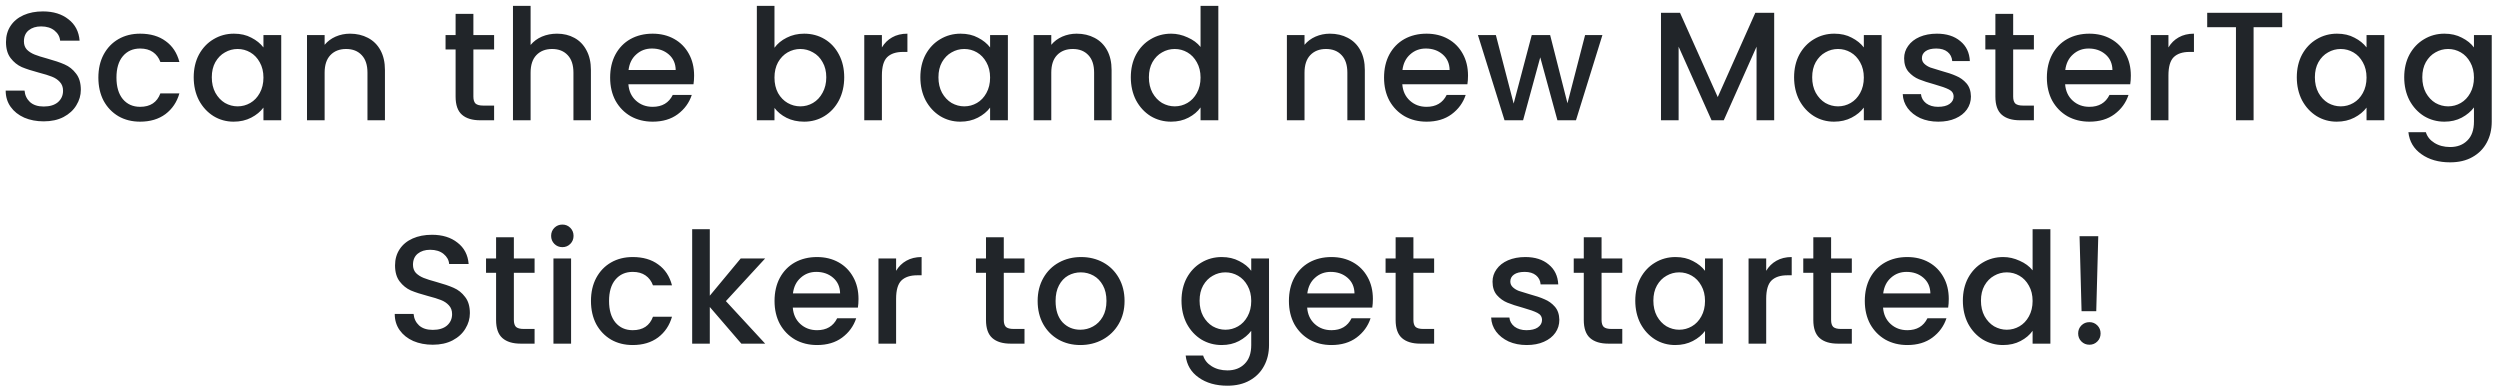 <svg width="291" height="45" viewBox="0 0 291 45" fill="none" xmlns="http://www.w3.org/2000/svg">
<path d="M5.089 14.126C4.249 14.126 3.493 13.982 2.821 13.694C2.149 13.394 1.621 12.974 1.237 12.434C0.853 11.894 0.661 11.264 0.661 10.544H2.857C2.905 11.084 3.115 11.528 3.487 11.876C3.871 12.224 4.405 12.398 5.089 12.398C5.797 12.398 6.349 12.23 6.745 11.894C7.141 11.546 7.339 11.102 7.339 10.562C7.339 10.142 7.213 9.8 6.961 9.536C6.721 9.272 6.415 9.068 6.043 8.924C5.683 8.78 5.179 8.624 4.531 8.456C3.715 8.24 3.049 8.024 2.533 7.808C2.029 7.58 1.597 7.232 1.237 6.764C0.877 6.296 0.697 5.672 0.697 4.892C0.697 4.172 0.877 3.542 1.237 3.002C1.597 2.462 2.101 2.048 2.749 1.76C3.397 1.472 4.147 1.328 4.999 1.328C6.211 1.328 7.201 1.634 7.969 2.246C8.749 2.846 9.181 3.674 9.265 4.73H6.997C6.961 4.274 6.745 3.884 6.349 3.56C5.953 3.236 5.431 3.074 4.783 3.074C4.195 3.074 3.715 3.224 3.343 3.524C2.971 3.824 2.785 4.256 2.785 4.82C2.785 5.204 2.899 5.522 3.127 5.774C3.367 6.014 3.667 6.206 4.027 6.35C4.387 6.494 4.879 6.65 5.503 6.818C6.331 7.046 7.003 7.274 7.519 7.502C8.047 7.73 8.491 8.084 8.851 8.564C9.223 9.032 9.409 9.662 9.409 10.454C9.409 11.09 9.235 11.69 8.887 12.254C8.551 12.818 8.053 13.274 7.393 13.622C6.745 13.958 5.977 14.126 5.089 14.126ZM11.45 9.032C11.45 8.012 11.654 7.118 12.062 6.35C12.482 5.57 13.058 4.97 13.79 4.55C14.522 4.13 15.362 3.92 16.31 3.92C17.51 3.92 18.5 4.208 19.28 4.784C20.072 5.348 20.606 6.158 20.882 7.214H18.668C18.488 6.722 18.2 6.338 17.804 6.062C17.408 5.786 16.91 5.648 16.31 5.648C15.47 5.648 14.798 5.948 14.294 6.548C13.802 7.136 13.556 7.964 13.556 9.032C13.556 10.1 13.802 10.934 14.294 11.534C14.798 12.134 15.47 12.434 16.31 12.434C17.498 12.434 18.284 11.912 18.668 10.868H20.882C20.594 11.876 20.054 12.68 19.262 13.28C18.47 13.868 17.486 14.162 16.31 14.162C15.362 14.162 14.522 13.952 13.79 13.532C13.058 13.1 12.482 12.5 12.062 11.732C11.654 10.952 11.45 10.052 11.45 9.032ZM22.547 8.996C22.547 8 22.751 7.118 23.159 6.35C23.579 5.582 24.143 4.988 24.851 4.568C25.571 4.136 26.363 3.92 27.227 3.92C28.007 3.92 28.685 4.076 29.261 4.388C29.849 4.688 30.317 5.066 30.665 5.522V4.082H32.735V14H30.665V12.524C30.317 12.992 29.843 13.382 29.243 13.694C28.643 14.006 27.959 14.162 27.191 14.162C26.339 14.162 25.559 13.946 24.851 13.514C24.143 13.07 23.579 12.458 23.159 11.678C22.751 10.886 22.547 9.992 22.547 8.996ZM30.665 9.032C30.665 8.348 30.521 7.754 30.233 7.25C29.957 6.746 29.591 6.362 29.135 6.098C28.679 5.834 28.187 5.702 27.659 5.702C27.131 5.702 26.639 5.834 26.183 6.098C25.727 6.35 25.355 6.728 25.067 7.232C24.791 7.724 24.653 8.312 24.653 8.996C24.653 9.68 24.791 10.28 25.067 10.796C25.355 11.312 25.727 11.708 26.183 11.984C26.651 12.248 27.143 12.38 27.659 12.38C28.187 12.38 28.679 12.248 29.135 11.984C29.591 11.72 29.957 11.336 30.233 10.832C30.521 10.316 30.665 9.716 30.665 9.032ZM40.739 3.92C41.519 3.92 42.215 4.082 42.827 4.406C43.451 4.73 43.937 5.21 44.285 5.846C44.633 6.482 44.807 7.25 44.807 8.15V14H42.773V8.456C42.773 7.568 42.551 6.89 42.107 6.422C41.663 5.942 41.057 5.702 40.289 5.702C39.521 5.702 38.909 5.942 38.453 6.422C38.009 6.89 37.787 7.568 37.787 8.456V14H35.735V4.082H37.787V5.216C38.123 4.808 38.549 4.49 39.065 4.262C39.593 4.034 40.151 3.92 40.739 3.92ZM55.102 5.756V11.246C55.102 11.618 55.186 11.888 55.354 12.056C55.534 12.212 55.834 12.29 56.254 12.29H57.514V14H55.894C54.97 14 54.262 13.784 53.77 13.352C53.278 12.92 53.032 12.218 53.032 11.246V5.756H51.862V4.082H53.032V1.616H55.102V4.082H57.514V5.756H55.102ZM64.84 3.92C65.596 3.92 66.268 4.082 66.856 4.406C67.456 4.73 67.924 5.21 68.26 5.846C68.608 6.482 68.782 7.25 68.782 8.15V14H66.748V8.456C66.748 7.568 66.526 6.89 66.082 6.422C65.638 5.942 65.032 5.702 64.264 5.702C63.496 5.702 62.884 5.942 62.428 6.422C61.984 6.89 61.762 7.568 61.762 8.456V14H59.71V0.68H61.762V5.234C62.11 4.814 62.548 4.49 63.076 4.262C63.616 4.034 64.204 3.92 64.84 3.92ZM80.794 8.798C80.794 9.17 80.77 9.506 80.722 9.806H73.144C73.204 10.598 73.498 11.234 74.026 11.714C74.554 12.194 75.202 12.434 75.97 12.434C77.074 12.434 77.854 11.972 78.31 11.048H80.524C80.224 11.96 79.678 12.71 78.886 13.298C78.106 13.874 77.134 14.162 75.97 14.162C75.022 14.162 74.17 13.952 73.414 13.532C72.67 13.1 72.082 12.5 71.65 11.732C71.23 10.952 71.02 10.052 71.02 9.032C71.02 8.012 71.224 7.118 71.632 6.35C72.052 5.57 72.634 4.97 73.378 4.55C74.134 4.13 74.998 3.92 75.97 3.92C76.906 3.92 77.74 4.124 78.472 4.532C79.204 4.94 79.774 5.516 80.182 6.26C80.59 6.992 80.794 7.838 80.794 8.798ZM78.652 8.15C78.64 7.394 78.37 6.788 77.842 6.332C77.314 5.876 76.66 5.648 75.88 5.648C75.172 5.648 74.566 5.876 74.062 6.332C73.558 6.776 73.258 7.382 73.162 8.15H78.652ZM90.149 5.558C90.497 5.078 90.971 4.688 91.571 4.388C92.183 4.076 92.861 3.92 93.605 3.92C94.481 3.92 95.273 4.13 95.981 4.55C96.689 4.97 97.247 5.57 97.655 6.35C98.063 7.118 98.267 8 98.267 8.996C98.267 9.992 98.063 10.886 97.655 11.678C97.247 12.458 96.683 13.07 95.963 13.514C95.255 13.946 94.469 14.162 93.605 14.162C92.837 14.162 92.153 14.012 91.553 13.712C90.965 13.412 90.497 13.028 90.149 12.56V14H88.097V0.68H90.149V5.558ZM96.179 8.996C96.179 8.312 96.035 7.724 95.747 7.232C95.471 6.728 95.099 6.35 94.631 6.098C94.175 5.834 93.683 5.702 93.155 5.702C92.639 5.702 92.147 5.834 91.679 6.098C91.223 6.362 90.851 6.746 90.563 7.25C90.287 7.754 90.149 8.348 90.149 9.032C90.149 9.716 90.287 10.316 90.563 10.832C90.851 11.336 91.223 11.72 91.679 11.984C92.147 12.248 92.639 12.38 93.155 12.38C93.683 12.38 94.175 12.248 94.631 11.984C95.099 11.708 95.471 11.312 95.747 10.796C96.035 10.28 96.179 9.68 96.179 8.996ZM102.653 5.522C102.953 5.018 103.349 4.628 103.841 4.352C104.345 4.064 104.939 3.92 105.623 3.92V6.044H105.101C104.297 6.044 103.685 6.248 103.265 6.656C102.857 7.064 102.653 7.772 102.653 8.78V14H100.601V4.082H102.653V5.522ZM107.129 8.996C107.129 8 107.333 7.118 107.741 6.35C108.161 5.582 108.725 4.988 109.433 4.568C110.153 4.136 110.945 3.92 111.809 3.92C112.589 3.92 113.267 4.076 113.843 4.388C114.431 4.688 114.899 5.066 115.247 5.522V4.082H117.317V14H115.247V12.524C114.899 12.992 114.425 13.382 113.825 13.694C113.225 14.006 112.541 14.162 111.773 14.162C110.921 14.162 110.141 13.946 109.433 13.514C108.725 13.07 108.161 12.458 107.741 11.678C107.333 10.886 107.129 9.992 107.129 8.996ZM115.247 9.032C115.247 8.348 115.103 7.754 114.815 7.25C114.539 6.746 114.173 6.362 113.717 6.098C113.261 5.834 112.769 5.702 112.241 5.702C111.713 5.702 111.221 5.834 110.765 6.098C110.309 6.35 109.937 6.728 109.649 7.232C109.373 7.724 109.235 8.312 109.235 8.996C109.235 9.68 109.373 10.28 109.649 10.796C109.937 11.312 110.309 11.708 110.765 11.984C111.233 12.248 111.725 12.38 112.241 12.38C112.769 12.38 113.261 12.248 113.717 11.984C114.173 11.72 114.539 11.336 114.815 10.832C115.103 10.316 115.247 9.716 115.247 9.032ZM125.321 3.92C126.101 3.92 126.797 4.082 127.409 4.406C128.033 4.73 128.519 5.21 128.867 5.846C129.215 6.482 129.389 7.25 129.389 8.15V14H127.355V8.456C127.355 7.568 127.133 6.89 126.689 6.422C126.245 5.942 125.639 5.702 124.871 5.702C124.103 5.702 123.491 5.942 123.035 6.422C122.591 6.89 122.369 7.568 122.369 8.456V14H120.317V4.082H122.369V5.216C122.705 4.808 123.131 4.49 123.647 4.262C124.175 4.034 124.733 3.92 125.321 3.92ZM131.626 8.996C131.626 8 131.83 7.118 132.238 6.35C132.658 5.582 133.222 4.988 133.93 4.568C134.65 4.136 135.448 3.92 136.324 3.92C136.972 3.92 137.608 4.064 138.232 4.352C138.868 4.628 139.372 5 139.744 5.468V0.68H141.814V14H139.744V12.506C139.408 12.986 138.94 13.382 138.34 13.694C137.752 14.006 137.074 14.162 136.306 14.162C135.442 14.162 134.65 13.946 133.93 13.514C133.222 13.07 132.658 12.458 132.238 11.678C131.83 10.886 131.626 9.992 131.626 8.996ZM139.744 9.032C139.744 8.348 139.6 7.754 139.312 7.25C139.036 6.746 138.67 6.362 138.214 6.098C137.758 5.834 137.266 5.702 136.738 5.702C136.21 5.702 135.718 5.834 135.262 6.098C134.806 6.35 134.434 6.728 134.146 7.232C133.87 7.724 133.732 8.312 133.732 8.996C133.732 9.68 133.87 10.28 134.146 10.796C134.434 11.312 134.806 11.708 135.262 11.984C135.73 12.248 136.222 12.38 136.738 12.38C137.266 12.38 137.758 12.248 138.214 11.984C138.67 11.72 139.036 11.336 139.312 10.832C139.6 10.316 139.744 9.716 139.744 9.032ZM154.798 3.92C155.578 3.92 156.274 4.082 156.886 4.406C157.51 4.73 157.996 5.21 158.344 5.846C158.692 6.482 158.866 7.25 158.866 8.15V14H156.832V8.456C156.832 7.568 156.61 6.89 156.166 6.422C155.722 5.942 155.116 5.702 154.348 5.702C153.58 5.702 152.968 5.942 152.512 6.422C152.068 6.89 151.846 7.568 151.846 8.456V14H149.794V4.082H151.846V5.216C152.182 4.808 152.608 4.49 153.124 4.262C153.652 4.034 154.21 3.92 154.798 3.92ZM170.877 8.798C170.877 9.17 170.853 9.506 170.805 9.806H163.227C163.287 10.598 163.581 11.234 164.109 11.714C164.637 12.194 165.285 12.434 166.053 12.434C167.157 12.434 167.937 11.972 168.393 11.048H170.607C170.307 11.96 169.761 12.71 168.969 13.298C168.189 13.874 167.217 14.162 166.053 14.162C165.105 14.162 164.253 13.952 163.497 13.532C162.753 13.1 162.165 12.5 161.733 11.732C161.313 10.952 161.103 10.052 161.103 9.032C161.103 8.012 161.307 7.118 161.715 6.35C162.135 5.57 162.717 4.97 163.461 4.55C164.217 4.13 165.081 3.92 166.053 3.92C166.989 3.92 167.823 4.124 168.555 4.532C169.287 4.94 169.857 5.516 170.265 6.26C170.673 6.992 170.877 7.838 170.877 8.798ZM168.735 8.15C168.723 7.394 168.453 6.788 167.925 6.332C167.397 5.876 166.743 5.648 165.963 5.648C165.255 5.648 164.649 5.876 164.145 6.332C163.641 6.776 163.341 7.382 163.245 8.15H168.735ZM186.521 4.082L183.443 14H181.283L179.285 6.674L177.287 14H175.127L172.031 4.082H174.119L176.189 12.056L178.295 4.082H180.437L182.453 12.02L184.505 4.082H186.521ZM206.515 1.49V14H204.463V5.432L200.647 14H199.225L195.391 5.432V14H193.339V1.49H195.553L199.945 11.3L204.319 1.49H206.515ZM208.832 8.996C208.832 8 209.036 7.118 209.444 6.35C209.864 5.582 210.428 4.988 211.136 4.568C211.856 4.136 212.648 3.92 213.512 3.92C214.292 3.92 214.97 4.076 215.546 4.388C216.134 4.688 216.602 5.066 216.95 5.522V4.082H219.02V14H216.95V12.524C216.602 12.992 216.128 13.382 215.528 13.694C214.928 14.006 214.244 14.162 213.476 14.162C212.624 14.162 211.844 13.946 211.136 13.514C210.428 13.07 209.864 12.458 209.444 11.678C209.036 10.886 208.832 9.992 208.832 8.996ZM216.95 9.032C216.95 8.348 216.806 7.754 216.518 7.25C216.242 6.746 215.876 6.362 215.42 6.098C214.964 5.834 214.472 5.702 213.944 5.702C213.416 5.702 212.924 5.834 212.468 6.098C212.012 6.35 211.64 6.728 211.352 7.232C211.076 7.724 210.938 8.312 210.938 8.996C210.938 9.68 211.076 10.28 211.352 10.796C211.64 11.312 212.012 11.708 212.468 11.984C212.936 12.248 213.428 12.38 213.944 12.38C214.472 12.38 214.964 12.248 215.42 11.984C215.876 11.72 216.242 11.336 216.518 10.832C216.806 10.316 216.95 9.716 216.95 9.032ZM225.619 14.162C224.839 14.162 224.137 14.024 223.513 13.748C222.901 13.46 222.415 13.076 222.055 12.596C221.695 12.104 221.503 11.558 221.479 10.958H223.603C223.639 11.378 223.837 11.732 224.197 12.02C224.569 12.296 225.031 12.434 225.583 12.434C226.159 12.434 226.603 12.326 226.915 12.11C227.239 11.882 227.401 11.594 227.401 11.246C227.401 10.874 227.221 10.598 226.861 10.418C226.513 10.238 225.955 10.04 225.187 9.824C224.443 9.62 223.837 9.422 223.369 9.23C222.901 9.038 222.493 8.744 222.145 8.348C221.809 7.952 221.641 7.43 221.641 6.782C221.641 6.254 221.797 5.774 222.109 5.342C222.421 4.898 222.865 4.55 223.441 4.298C224.029 4.046 224.701 3.92 225.457 3.92C226.585 3.92 227.491 4.208 228.175 4.784C228.871 5.348 229.243 6.122 229.291 7.106H227.239C227.203 6.662 227.023 6.308 226.699 6.044C226.375 5.78 225.937 5.648 225.385 5.648C224.845 5.648 224.431 5.75 224.143 5.954C223.855 6.158 223.711 6.428 223.711 6.764C223.711 7.028 223.807 7.25 223.999 7.43C224.191 7.61 224.425 7.754 224.701 7.862C224.977 7.958 225.385 8.084 225.925 8.24C226.645 8.432 227.233 8.63 227.689 8.834C228.157 9.026 228.559 9.314 228.895 9.698C229.231 10.082 229.405 10.592 229.417 11.228C229.417 11.792 229.261 12.296 228.949 12.74C228.637 13.184 228.193 13.532 227.617 13.784C227.053 14.036 226.387 14.162 225.619 14.162ZM234.333 5.756V11.246C234.333 11.618 234.417 11.888 234.585 12.056C234.765 12.212 235.065 12.29 235.485 12.29H236.745V14H235.125C234.201 14 233.493 13.784 233.001 13.352C232.509 12.92 232.263 12.218 232.263 11.246V5.756H231.093V4.082H232.263V1.616H234.333V4.082H236.745V5.756H234.333ZM248.03 8.798C248.03 9.17 248.006 9.506 247.958 9.806H240.38C240.44 10.598 240.734 11.234 241.262 11.714C241.79 12.194 242.438 12.434 243.206 12.434C244.31 12.434 245.09 11.972 245.546 11.048H247.76C247.46 11.96 246.914 12.71 246.122 13.298C245.342 13.874 244.37 14.162 243.206 14.162C242.258 14.162 241.406 13.952 240.65 13.532C239.906 13.1 239.318 12.5 238.886 11.732C238.466 10.952 238.256 10.052 238.256 9.032C238.256 8.012 238.46 7.118 238.868 6.35C239.288 5.57 239.87 4.97 240.614 4.55C241.37 4.13 242.234 3.92 243.206 3.92C244.142 3.92 244.976 4.124 245.708 4.532C246.44 4.94 247.01 5.516 247.418 6.26C247.826 6.992 248.03 7.838 248.03 8.798ZM245.888 8.15C245.876 7.394 245.606 6.788 245.078 6.332C244.55 5.876 243.896 5.648 243.116 5.648C242.408 5.648 241.802 5.876 241.298 6.332C240.794 6.776 240.494 7.382 240.398 8.15H245.888ZM252.406 5.522C252.706 5.018 253.102 4.628 253.594 4.352C254.098 4.064 254.692 3.92 255.376 3.92V6.044H254.854C254.05 6.044 253.438 6.248 253.018 6.656C252.61 7.064 252.406 7.772 252.406 8.78V14H250.354V4.082H252.406V5.522ZM265.648 1.49V3.164H262.318V14H260.266V3.164H256.918V1.49H265.648ZM267.347 8.996C267.347 8 267.551 7.118 267.959 6.35C268.379 5.582 268.943 4.988 269.651 4.568C270.371 4.136 271.163 3.92 272.027 3.92C272.807 3.92 273.485 4.076 274.061 4.388C274.649 4.688 275.117 5.066 275.465 5.522V4.082H277.535V14H275.465V12.524C275.117 12.992 274.643 13.382 274.043 13.694C273.443 14.006 272.759 14.162 271.991 14.162C271.139 14.162 270.359 13.946 269.651 13.514C268.943 13.07 268.379 12.458 267.959 11.678C267.551 10.886 267.347 9.992 267.347 8.996ZM275.465 9.032C275.465 8.348 275.321 7.754 275.033 7.25C274.757 6.746 274.391 6.362 273.935 6.098C273.479 5.834 272.987 5.702 272.459 5.702C271.931 5.702 271.439 5.834 270.983 6.098C270.527 6.35 270.155 6.728 269.867 7.232C269.591 7.724 269.453 8.312 269.453 8.996C269.453 9.68 269.591 10.28 269.867 10.796C270.155 11.312 270.527 11.708 270.983 11.984C271.451 12.248 271.943 12.38 272.459 12.38C272.987 12.38 273.479 12.248 273.935 11.984C274.391 11.72 274.757 11.336 275.033 10.832C275.321 10.316 275.465 9.716 275.465 9.032ZM284.53 3.92C285.298 3.92 285.976 4.076 286.564 4.388C287.164 4.688 287.632 5.066 287.968 5.522V4.082H290.038V14.162C290.038 15.074 289.846 15.884 289.462 16.592C289.078 17.312 288.52 17.876 287.788 18.284C287.068 18.692 286.204 18.896 285.196 18.896C283.852 18.896 282.736 18.578 281.848 17.942C280.96 17.318 280.456 16.466 280.336 15.386H282.37C282.526 15.902 282.856 16.316 283.36 16.628C283.876 16.952 284.488 17.114 285.196 17.114C286.024 17.114 286.69 16.862 287.194 16.358C287.71 15.854 287.968 15.122 287.968 14.162V12.506C287.62 12.974 287.146 13.37 286.546 13.694C285.958 14.006 285.286 14.162 284.53 14.162C283.666 14.162 282.874 13.946 282.154 13.514C281.446 13.07 280.882 12.458 280.462 11.678C280.054 10.886 279.85 9.992 279.85 8.996C279.85 8 280.054 7.118 280.462 6.35C280.882 5.582 281.446 4.988 282.154 4.568C282.874 4.136 283.666 3.92 284.53 3.92ZM287.968 9.032C287.968 8.348 287.824 7.754 287.536 7.25C287.26 6.746 286.894 6.362 286.438 6.098C285.982 5.834 285.49 5.702 284.962 5.702C284.434 5.702 283.942 5.834 283.486 6.098C283.03 6.35 282.658 6.728 282.37 7.232C282.094 7.724 281.956 8.312 281.956 8.996C281.956 9.68 282.094 10.28 282.37 10.796C282.658 11.312 283.03 11.708 283.486 11.984C283.954 12.248 284.446 12.38 284.962 12.38C285.49 12.38 285.982 12.248 286.438 11.984C286.894 11.72 287.26 11.336 287.536 10.832C287.824 10.316 287.968 9.716 287.968 9.032ZM50.374 40.126C49.535 40.126 48.779 39.982 48.106 39.694C47.434 39.394 46.907 38.974 46.523 38.434C46.139 37.894 45.947 37.264 45.947 36.544H48.142C48.191 37.084 48.401 37.528 48.773 37.876C49.157 38.224 49.691 38.398 50.374 38.398C51.083 38.398 51.635 38.23 52.031 37.894C52.426 37.546 52.624 37.102 52.624 36.562C52.624 36.142 52.498 35.8 52.246 35.536C52.007 35.272 51.7 35.068 51.328 34.924C50.968 34.78 50.465 34.624 49.816 34.456C49.001 34.24 48.334 34.024 47.819 33.808C47.315 33.58 46.883 33.232 46.523 32.764C46.163 32.296 45.983 31.672 45.983 30.892C45.983 30.172 46.163 29.542 46.523 29.002C46.883 28.462 47.386 28.048 48.035 27.76C48.682 27.472 49.432 27.328 50.285 27.328C51.496 27.328 52.486 27.634 53.255 28.246C54.035 28.846 54.467 29.674 54.55 30.73H52.282C52.246 30.274 52.031 29.884 51.635 29.56C51.239 29.236 50.717 29.074 50.069 29.074C49.48 29.074 49.001 29.224 48.629 29.524C48.257 29.824 48.071 30.256 48.071 30.82C48.071 31.204 48.184 31.522 48.413 31.774C48.653 32.014 48.953 32.206 49.312 32.35C49.672 32.494 50.164 32.65 50.788 32.818C51.617 33.046 52.288 33.274 52.804 33.502C53.333 33.73 53.776 34.084 54.136 34.564C54.508 35.032 54.694 35.662 54.694 36.454C54.694 37.09 54.52 37.69 54.172 38.254C53.837 38.818 53.339 39.274 52.678 39.622C52.031 39.958 51.263 40.126 50.374 40.126ZM59.814 31.756V37.246C59.814 37.618 59.898 37.888 60.066 38.056C60.246 38.212 60.546 38.29 60.966 38.29H62.226V40H60.606C59.682 40 58.974 39.784 58.482 39.352C57.99 38.92 57.744 38.218 57.744 37.246V31.756H56.574V30.082H57.744V27.616H59.814V30.082H62.226V31.756H59.814ZM65.466 28.768C65.094 28.768 64.781 28.642 64.529 28.39C64.278 28.138 64.151 27.826 64.151 27.454C64.151 27.082 64.278 26.77 64.529 26.518C64.781 26.266 65.094 26.14 65.466 26.14C65.826 26.14 66.132 26.266 66.383 26.518C66.635 26.77 66.761 27.082 66.761 27.454C66.761 27.826 66.635 28.138 66.383 28.39C66.132 28.642 65.826 28.768 65.466 28.768ZM66.474 30.082V40H64.421V30.082H66.474ZM68.788 35.032C68.788 34.012 68.992 33.118 69.4 32.35C69.82 31.57 70.396 30.97 71.128 30.55C71.86 30.13 72.7 29.92 73.648 29.92C74.848 29.92 75.838 30.208 76.618 30.784C77.41 31.348 77.944 32.158 78.22 33.214H76.006C75.826 32.722 75.538 32.338 75.142 32.062C74.746 31.786 74.248 31.648 73.648 31.648C72.808 31.648 72.136 31.948 71.632 32.548C71.14 33.136 70.894 33.964 70.894 35.032C70.894 36.1 71.14 36.934 71.632 37.534C72.136 38.134 72.808 38.434 73.648 38.434C74.836 38.434 75.622 37.912 76.006 36.868H78.22C77.932 37.876 77.392 38.68 76.6 39.28C75.808 39.868 74.824 40.162 73.648 40.162C72.7 40.162 71.86 39.952 71.128 39.532C70.396 39.1 69.82 38.5 69.4 37.732C68.992 36.952 68.788 36.052 68.788 35.032ZM84.493 35.05L89.065 40H86.293L82.621 35.734V40H80.569V26.68H82.621V34.42L86.221 30.082H89.065L84.493 35.05ZM99.93 34.798C99.93 35.17 99.906 35.506 99.858 35.806H92.28C92.34 36.598 92.634 37.234 93.162 37.714C93.69 38.194 94.338 38.434 95.106 38.434C96.21 38.434 96.99 37.972 97.446 37.048H99.66C99.36 37.96 98.814 38.71 98.022 39.298C97.242 39.874 96.27 40.162 95.106 40.162C94.158 40.162 93.306 39.952 92.55 39.532C91.806 39.1 91.218 38.5 90.786 37.732C90.366 36.952 90.156 36.052 90.156 35.032C90.156 34.012 90.36 33.118 90.768 32.35C91.188 31.57 91.77 30.97 92.514 30.55C93.27 30.13 94.134 29.92 95.106 29.92C96.042 29.92 96.876 30.124 97.608 30.532C98.34 30.94 98.91 31.516 99.318 32.26C99.726 32.992 99.93 33.838 99.93 34.798ZM97.788 34.15C97.776 33.394 97.506 32.788 96.978 32.332C96.45 31.876 95.796 31.648 95.016 31.648C94.308 31.648 93.702 31.876 93.198 32.332C92.694 32.776 92.394 33.382 92.298 34.15H97.788ZM104.306 31.522C104.606 31.018 105.002 30.628 105.494 30.352C105.998 30.064 106.592 29.92 107.276 29.92V32.044H106.754C105.95 32.044 105.338 32.248 104.918 32.656C104.51 33.064 104.306 33.772 104.306 34.78V40H102.254V30.082H104.306V31.522ZM116.84 31.756V37.246C116.84 37.618 116.924 37.888 117.092 38.056C117.272 38.212 117.572 38.29 117.992 38.29H119.252V40H117.632C116.708 40 116 39.784 115.508 39.352C115.016 38.92 114.77 38.218 114.77 37.246V31.756H113.6V30.082H114.77V27.616H116.84V30.082H119.252V31.756H116.84ZM125.75 40.162C124.814 40.162 123.968 39.952 123.212 39.532C122.456 39.1 121.862 38.5 121.43 37.732C120.998 36.952 120.782 36.052 120.782 35.032C120.782 34.024 121.004 33.13 121.448 32.35C121.892 31.57 122.498 30.97 123.266 30.55C124.034 30.13 124.892 29.92 125.84 29.92C126.788 29.92 127.646 30.13 128.414 30.55C129.182 30.97 129.788 31.57 130.232 32.35C130.676 33.13 130.898 34.024 130.898 35.032C130.898 36.04 130.67 36.934 130.214 37.714C129.758 38.494 129.134 39.1 128.342 39.532C127.562 39.952 126.698 40.162 125.75 40.162ZM125.75 38.38C126.278 38.38 126.77 38.254 127.226 38.002C127.694 37.75 128.072 37.372 128.36 36.868C128.648 36.364 128.792 35.752 128.792 35.032C128.792 34.312 128.654 33.706 128.378 33.214C128.102 32.71 127.736 32.332 127.28 32.08C126.824 31.828 126.332 31.702 125.804 31.702C125.276 31.702 124.784 31.828 124.328 32.08C123.884 32.332 123.53 32.71 123.266 33.214C123.002 33.706 122.87 34.312 122.87 35.032C122.87 36.1 123.14 36.928 123.68 37.516C124.232 38.092 124.922 38.38 125.75 38.38ZM142.206 29.92C142.974 29.92 143.652 30.076 144.24 30.388C144.84 30.688 145.308 31.066 145.644 31.522V30.082H147.714V40.162C147.714 41.074 147.522 41.884 147.138 42.592C146.754 43.312 146.196 43.876 145.464 44.284C144.744 44.692 143.88 44.896 142.872 44.896C141.528 44.896 140.412 44.578 139.524 43.942C138.636 43.318 138.132 42.466 138.012 41.386H140.046C140.202 41.902 140.532 42.316 141.036 42.628C141.552 42.952 142.164 43.114 142.872 43.114C143.7 43.114 144.366 42.862 144.87 42.358C145.386 41.854 145.644 41.122 145.644 40.162V38.506C145.296 38.974 144.822 39.37 144.222 39.694C143.634 40.006 142.962 40.162 142.206 40.162C141.342 40.162 140.55 39.946 139.83 39.514C139.122 39.07 138.558 38.458 138.138 37.678C137.73 36.886 137.526 35.992 137.526 34.996C137.526 34 137.73 33.118 138.138 32.35C138.558 31.582 139.122 30.988 139.83 30.568C140.55 30.136 141.342 29.92 142.206 29.92ZM145.644 35.032C145.644 34.348 145.5 33.754 145.212 33.25C144.936 32.746 144.57 32.362 144.114 32.098C143.658 31.834 143.166 31.702 142.638 31.702C142.11 31.702 141.618 31.834 141.162 32.098C140.706 32.35 140.334 32.728 140.046 33.232C139.77 33.724 139.632 34.312 139.632 34.996C139.632 35.68 139.77 36.28 140.046 36.796C140.334 37.312 140.706 37.708 141.162 37.984C141.63 38.248 142.122 38.38 142.638 38.38C143.166 38.38 143.658 38.248 144.114 37.984C144.57 37.72 144.936 37.336 145.212 36.832C145.5 36.316 145.644 35.716 145.644 35.032ZM159.804 34.798C159.804 35.17 159.78 35.506 159.732 35.806H152.154C152.214 36.598 152.508 37.234 153.036 37.714C153.564 38.194 154.212 38.434 154.98 38.434C156.084 38.434 156.864 37.972 157.32 37.048H159.534C159.234 37.96 158.688 38.71 157.896 39.298C157.116 39.874 156.144 40.162 154.98 40.162C154.032 40.162 153.18 39.952 152.424 39.532C151.68 39.1 151.092 38.5 150.66 37.732C150.24 36.952 150.03 36.052 150.03 35.032C150.03 34.012 150.234 33.118 150.642 32.35C151.062 31.57 151.644 30.97 152.388 30.55C153.144 30.13 154.008 29.92 154.98 29.92C155.916 29.92 156.75 30.124 157.482 30.532C158.214 30.94 158.784 31.516 159.192 32.26C159.6 32.992 159.804 33.838 159.804 34.798ZM157.662 34.15C157.65 33.394 157.38 32.788 156.852 32.332C156.324 31.876 155.67 31.648 154.89 31.648C154.182 31.648 153.576 31.876 153.072 32.332C152.568 32.776 152.268 33.382 152.172 34.15H157.662ZM164.521 31.756V37.246C164.521 37.618 164.605 37.888 164.773 38.056C164.953 38.212 165.253 38.29 165.673 38.29H166.933V40H165.313C164.389 40 163.681 39.784 163.189 39.352C162.697 38.92 162.451 38.218 162.451 37.246V31.756H161.281V30.082H162.451V27.616H164.521V30.082H166.933V31.756H164.521ZM177.709 40.162C176.929 40.162 176.227 40.024 175.603 39.748C174.991 39.46 174.505 39.076 174.145 38.596C173.785 38.104 173.593 37.558 173.569 36.958H175.693C175.729 37.378 175.927 37.732 176.287 38.02C176.659 38.296 177.121 38.434 177.673 38.434C178.249 38.434 178.693 38.326 179.005 38.11C179.329 37.882 179.491 37.594 179.491 37.246C179.491 36.874 179.311 36.598 178.951 36.418C178.603 36.238 178.045 36.04 177.277 35.824C176.533 35.62 175.927 35.422 175.459 35.23C174.991 35.038 174.583 34.744 174.235 34.348C173.899 33.952 173.731 33.43 173.731 32.782C173.731 32.254 173.887 31.774 174.199 31.342C174.511 30.898 174.955 30.55 175.531 30.298C176.119 30.046 176.791 29.92 177.547 29.92C178.675 29.92 179.581 30.208 180.265 30.784C180.961 31.348 181.333 32.122 181.381 33.106H179.329C179.293 32.662 179.113 32.308 178.789 32.044C178.465 31.78 178.027 31.648 177.475 31.648C176.935 31.648 176.521 31.75 176.233 31.954C175.945 32.158 175.801 32.428 175.801 32.764C175.801 33.028 175.897 33.25 176.089 33.43C176.281 33.61 176.515 33.754 176.791 33.862C177.067 33.958 177.475 34.084 178.015 34.24C178.735 34.432 179.323 34.63 179.779 34.834C180.247 35.026 180.649 35.314 180.985 35.698C181.321 36.082 181.495 36.592 181.507 37.228C181.507 37.792 181.351 38.296 181.039 38.74C180.727 39.184 180.283 39.532 179.707 39.784C179.143 40.036 178.477 40.162 177.709 40.162ZM186.422 31.756V37.246C186.422 37.618 186.506 37.888 186.674 38.056C186.854 38.212 187.154 38.29 187.574 38.29H188.834V40H187.214C186.29 40 185.582 39.784 185.09 39.352C184.598 38.92 184.352 38.218 184.352 37.246V31.756H183.182V30.082H184.352V27.616H186.422V30.082H188.834V31.756H186.422ZM190.346 34.996C190.346 34 190.55 33.118 190.958 32.35C191.378 31.582 191.942 30.988 192.65 30.568C193.37 30.136 194.162 29.92 195.026 29.92C195.806 29.92 196.484 30.076 197.06 30.388C197.648 30.688 198.116 31.066 198.464 31.522V30.082H200.534V40H198.464V38.524C198.116 38.992 197.642 39.382 197.042 39.694C196.442 40.006 195.758 40.162 194.99 40.162C194.138 40.162 193.358 39.946 192.65 39.514C191.942 39.07 191.378 38.458 190.958 37.678C190.55 36.886 190.346 35.992 190.346 34.996ZM198.464 35.032C198.464 34.348 198.32 33.754 198.032 33.25C197.756 32.746 197.39 32.362 196.934 32.098C196.478 31.834 195.986 31.702 195.458 31.702C194.93 31.702 194.438 31.834 193.982 32.098C193.526 32.35 193.154 32.728 192.866 33.232C192.59 33.724 192.452 34.312 192.452 34.996C192.452 35.68 192.59 36.28 192.866 36.796C193.154 37.312 193.526 37.708 193.982 37.984C194.45 38.248 194.942 38.38 195.458 38.38C195.986 38.38 196.478 38.248 196.934 37.984C197.39 37.72 197.756 37.336 198.032 36.832C198.32 36.316 198.464 35.716 198.464 35.032ZM205.585 31.522C205.885 31.018 206.281 30.628 206.773 30.352C207.277 30.064 207.871 29.92 208.555 29.92V32.044H208.033C207.229 32.044 206.617 32.248 206.197 32.656C205.789 33.064 205.585 33.772 205.585 34.78V40H203.533V30.082H205.585V31.522ZM213.14 31.756V37.246C213.14 37.618 213.224 37.888 213.392 38.056C213.572 38.212 213.872 38.29 214.292 38.29H215.552V40H213.932C213.008 40 212.3 39.784 211.808 39.352C211.316 38.92 211.07 38.218 211.07 37.246V31.756H209.9V30.082H211.07V27.616H213.14V30.082H215.552V31.756H213.14ZM226.837 34.798C226.837 35.17 226.813 35.506 226.765 35.806H219.187C219.247 36.598 219.541 37.234 220.069 37.714C220.597 38.194 221.245 38.434 222.013 38.434C223.117 38.434 223.897 37.972 224.353 37.048H226.567C226.267 37.96 225.721 38.71 224.929 39.298C224.149 39.874 223.177 40.162 222.013 40.162C221.065 40.162 220.213 39.952 219.457 39.532C218.713 39.1 218.125 38.5 217.693 37.732C217.273 36.952 217.063 36.052 217.063 35.032C217.063 34.012 217.267 33.118 217.675 32.35C218.095 31.57 218.677 30.97 219.421 30.55C220.177 30.13 221.041 29.92 222.013 29.92C222.949 29.92 223.783 30.124 224.515 30.532C225.247 30.94 225.817 31.516 226.225 32.26C226.633 32.992 226.837 33.838 226.837 34.798ZM224.695 34.15C224.683 33.394 224.413 32.788 223.885 32.332C223.357 31.876 222.703 31.648 221.923 31.648C221.215 31.648 220.609 31.876 220.105 32.332C219.601 32.776 219.301 33.382 219.205 34.15H224.695ZM228.477 34.996C228.477 34 228.681 33.118 229.089 32.35C229.509 31.582 230.073 30.988 230.781 30.568C231.501 30.136 232.299 29.92 233.175 29.92C233.823 29.92 234.459 30.064 235.083 30.352C235.719 30.628 236.223 31 236.595 31.468V26.68H238.665V40H236.595V38.506C236.259 38.986 235.791 39.382 235.191 39.694C234.603 40.006 233.925 40.162 233.157 40.162C232.293 40.162 231.501 39.946 230.781 39.514C230.073 39.07 229.509 38.458 229.089 37.678C228.681 36.886 228.477 35.992 228.477 34.996ZM236.595 35.032C236.595 34.348 236.451 33.754 236.163 33.25C235.887 32.746 235.521 32.362 235.065 32.098C234.609 31.834 234.117 31.702 233.589 31.702C233.061 31.702 232.569 31.834 232.113 32.098C231.657 32.35 231.285 32.728 230.997 33.232C230.721 33.724 230.583 34.312 230.583 34.996C230.583 35.68 230.721 36.28 230.997 36.796C231.285 37.312 231.657 37.708 232.113 37.984C232.581 38.248 233.073 38.38 233.589 38.38C234.117 38.38 234.609 38.248 235.065 37.984C235.521 37.72 235.887 37.336 236.163 36.832C236.451 36.316 236.595 35.716 236.595 35.032ZM244.238 27.49L244.004 36.22H242.294L242.06 27.49H244.238ZM243.212 40.126C242.84 40.126 242.528 40 242.276 39.748C242.024 39.496 241.898 39.184 241.898 38.812C241.898 38.44 242.024 38.128 242.276 37.876C242.528 37.624 242.84 37.498 243.212 37.498C243.572 37.498 243.878 37.624 244.13 37.876C244.382 38.128 244.508 38.44 244.508 38.812C244.508 39.184 244.382 39.496 244.13 39.748C243.878 40 243.572 40.126 243.212 40.126Z" fill="#212529"/>
</svg>
